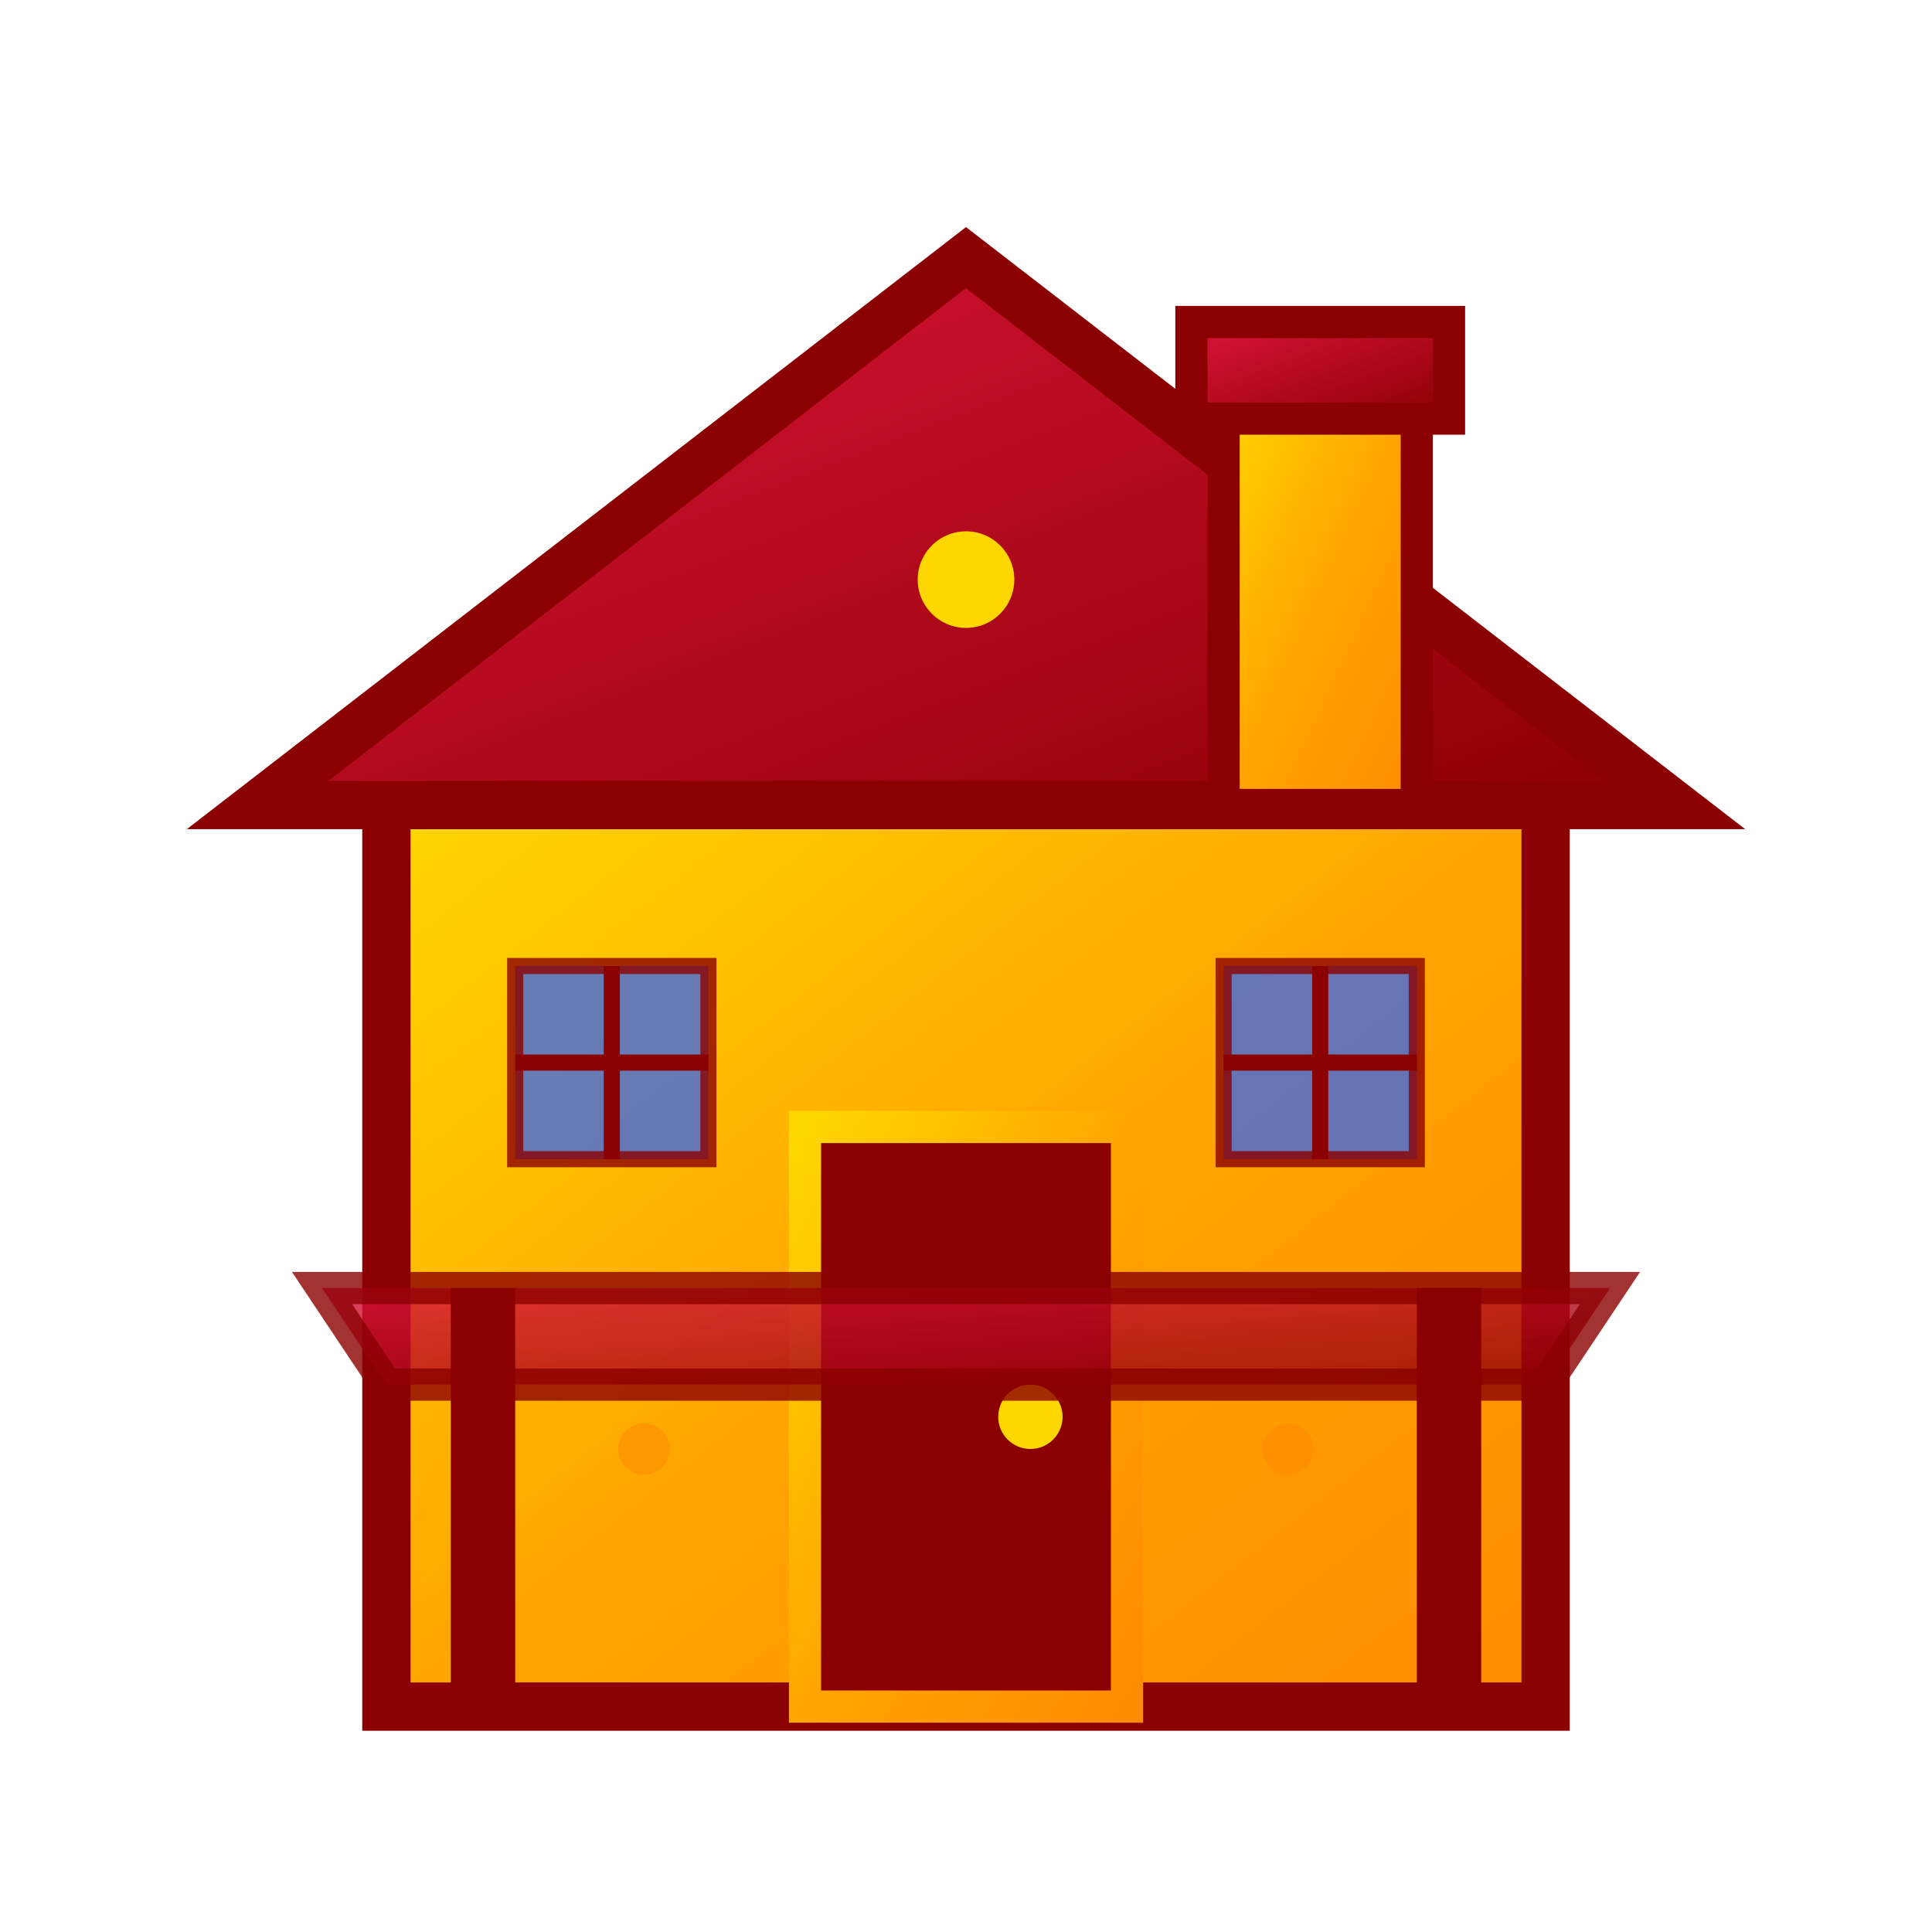 <svg viewBox="0 0 60 60" xmlns="http://www.w3.org/2000/svg">
  <defs>
    <!-- Gold gradient for consistency -->
    <linearGradient id="storeGoldGradient" x1="0%" y1="0%" x2="100%" y2="100%">
      <stop offset="0%" style="stop-color:#FFD700;stop-opacity:1" />
      <stop offset="50%" style="stop-color:#FFA500;stop-opacity:1" />
      <stop offset="100%" style="stop-color:#FF8C00;stop-opacity:1" />
    </linearGradient>
    
    <!-- Red gradient for roof -->
    <linearGradient id="storeRedGradient" x1="0%" y1="0%" x2="100%" y2="100%">
      <stop offset="0%" style="stop-color:#DC143C;stop-opacity:1" />
      <stop offset="100%" style="stop-color:#8B0000;stop-opacity:1" />
    </linearGradient>
    
    <!-- Drop shadow -->
    <filter id="storeDropShadow" x="-20%" y="-20%" width="140%" height="140%">
      <feDropShadow dx="1" dy="1" stdDeviation="2" flood-color="#000000" flood-opacity="0.3"/>
    </filter>
  </defs>
  
  <!-- Building base -->
  <rect x="12" y="25" width="36" height="28" 
        fill="url(#storeGoldGradient)" 
        stroke="#8B0000" 
        stroke-width="1.5" 
        filter="url(#storeDropShadow)"/>
  
  <!-- Roof -->
  <polygon points="8,25 30,8 52,25" 
           fill="url(#storeRedGradient)" 
           stroke="#8B0000" 
           stroke-width="1.5"/>
  
  <!-- Door -->
  <rect x="25" y="35" width="10" height="18" 
        fill="#8B0000" 
        stroke="url(#storeGoldGradient)" 
        stroke-width="1"/>
  
  <!-- Door handle -->
  <circle cx="32" cy="44" r="1" fill="#FFD700"/>
  
  <!-- Windows -->
  <rect x="16" y="30" width="6" height="6" 
        fill="#4169E1" 
        stroke="#8B0000" 
        stroke-width="0.5" 
        opacity="0.8"/>
  <rect x="38" y="30" width="6" height="6" 
        fill="#4169E1" 
        stroke="#8B0000" 
        stroke-width="0.5" 
        opacity="0.8"/>
  
  <!-- Window crosses -->
  <line x1="19" y1="30" x2="19" y2="36" stroke="#8B0000" stroke-width="0.5"/>
  <line x1="16" y1="33" x2="22" y2="33" stroke="#8B0000" stroke-width="0.5"/>
  <line x1="41" y1="30" x2="41" y2="36" stroke="#8B0000" stroke-width="0.5"/>
  <line x1="38" y1="33" x2="44" y2="33" stroke="#8B0000" stroke-width="0.5"/>
  
  <!-- Awning -->
  <polygon points="10,40 50,40 48,43 12,43" 
           fill="url(#storeRedGradient)" 
           stroke="#8B0000" 
           stroke-width="1" 
           opacity="0.8"/>
  
  <!-- Awning support poles -->
  <line x1="15" y1="40" x2="15" y2="53" stroke="#8B0000" stroke-width="2"/>
  <line x1="45" y1="40" x2="45" y2="53" stroke="#8B0000" stroke-width="2"/>
  
  <!-- Decorative chimney -->
  <rect x="38" y="12" width="6" height="13" 
        fill="url(#storeGoldGradient)" 
        stroke="#8B0000" 
        stroke-width="1"/>
  <rect x="37" y="10" width="8" height="3" 
        fill="url(#storeRedGradient)" 
        stroke="#8B0000" 
        stroke-width="1"/>
  
  <!-- Small decorative elements -->
  <circle cx="30" cy="18" r="1.5" fill="#FFD700"/>
  <circle cx="20" cy="45" r="0.8" fill="#FF8C00" opacity="0.6"/>
  <circle cx="40" cy="45" r="0.8" fill="#FF8C00" opacity="0.6"/>
</svg>